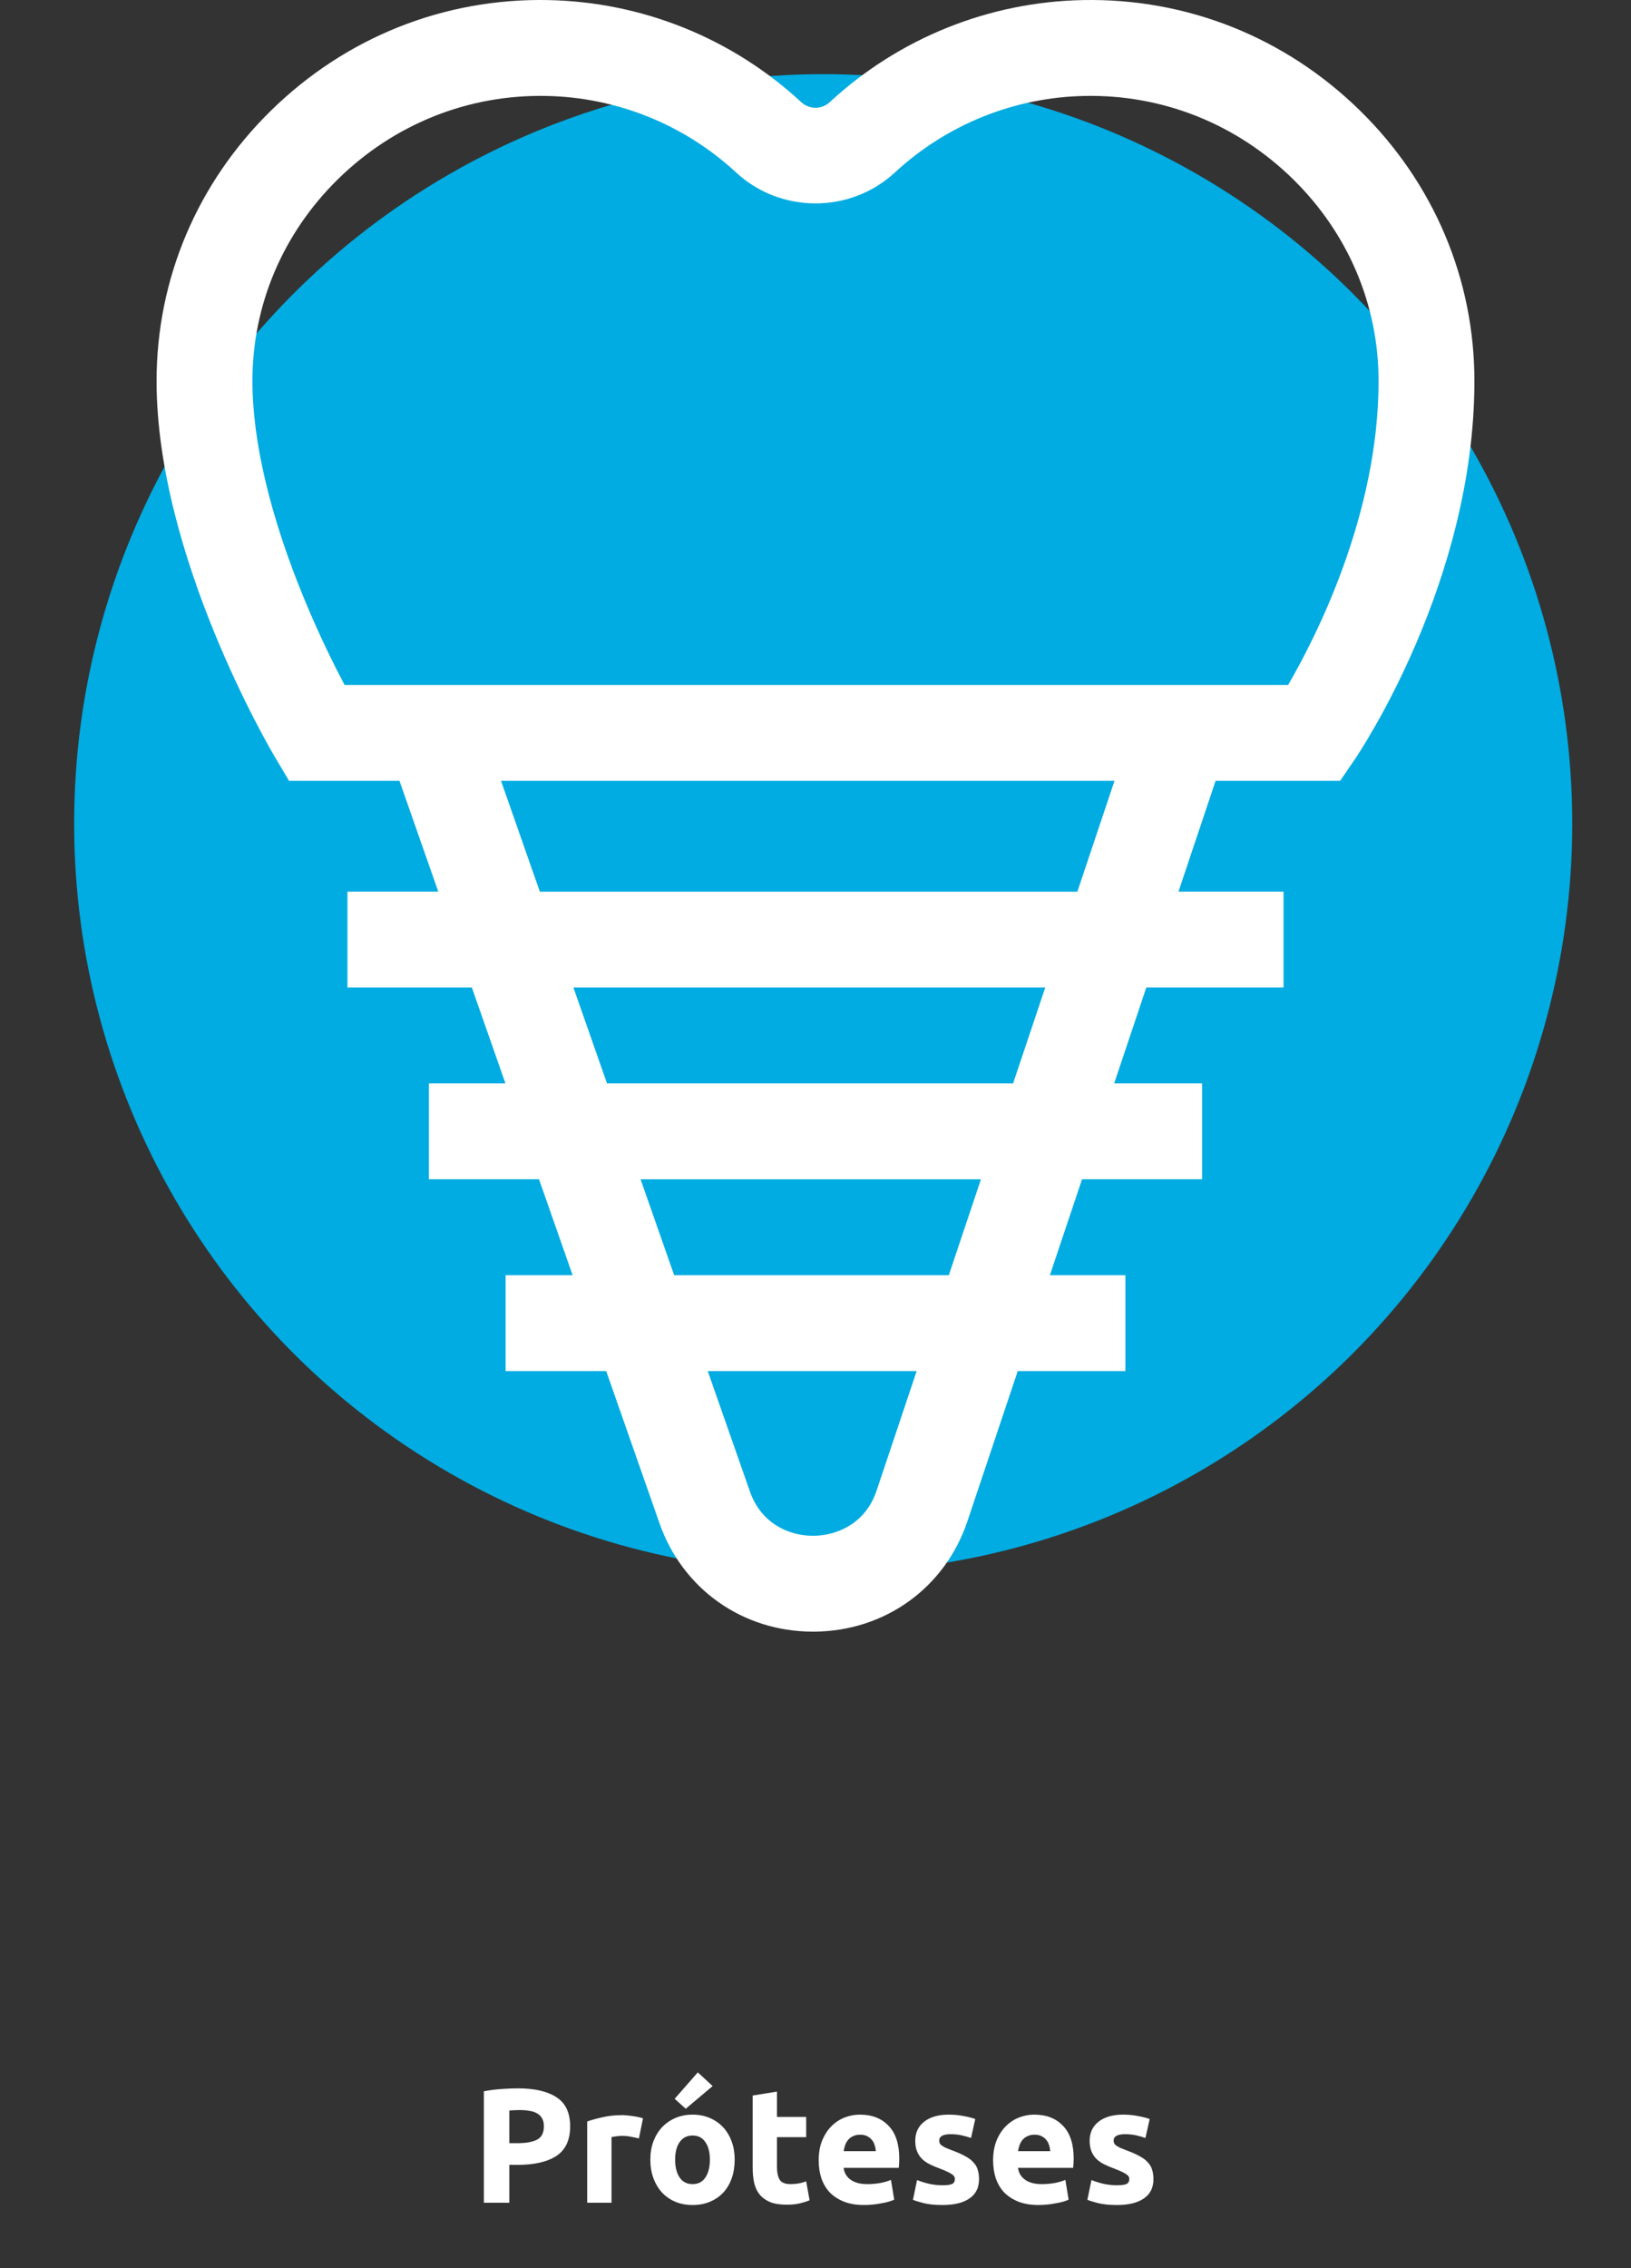 <svg width="200" height="278" viewBox="0 0 200 278" fill="none" xmlns="http://www.w3.org/2000/svg">
<rect x="0" y="0" width="200" height="278" fill="#333333" stroke="none"/>
<path d="M63.494 255.98C65.561 255.98 67.148 256.347 68.254 257.08C69.361 257.8 69.914 258.987 69.914 260.64C69.914 262.307 69.354 263.513 68.234 264.26C67.114 264.993 65.514 265.36 63.434 265.36H62.454V270H59.334V256.34C60.014 256.207 60.734 256.113 61.494 256.06C62.254 256.007 62.921 255.98 63.494 255.98ZM63.694 258.64C63.468 258.64 63.241 258.647 63.014 258.66C62.801 258.673 62.614 258.687 62.454 258.7V262.7H63.434C64.514 262.7 65.328 262.553 65.874 262.26C66.421 261.967 66.694 261.42 66.694 260.62C66.694 260.233 66.621 259.913 66.474 259.66C66.341 259.407 66.141 259.207 65.874 259.06C65.621 258.9 65.308 258.793 64.934 258.74C64.561 258.673 64.148 258.64 63.694 258.64ZM78.346 262.12C78.079 262.053 77.766 261.987 77.406 261.92C77.046 261.84 76.659 261.8 76.246 261.8C76.059 261.8 75.832 261.82 75.566 261.86C75.312 261.887 75.119 261.92 74.986 261.96V270H72.005V260.04C72.539 259.853 73.165 259.68 73.885 259.52C74.619 259.347 75.432 259.26 76.326 259.26C76.486 259.26 76.679 259.273 76.906 259.3C77.132 259.313 77.359 259.34 77.585 259.38C77.812 259.407 78.039 259.447 78.266 259.5C78.492 259.54 78.686 259.593 78.846 259.66L78.346 262.12ZM90.088 264.72C90.088 265.547 89.968 266.307 89.728 267C89.488 267.68 89.141 268.267 88.688 268.76C88.234 269.24 87.688 269.613 87.048 269.88C86.421 270.147 85.714 270.28 84.928 270.28C84.154 270.28 83.448 270.147 82.808 269.88C82.181 269.613 81.641 269.24 81.188 268.76C80.734 268.267 80.381 267.68 80.128 267C79.874 266.307 79.748 265.547 79.748 264.72C79.748 263.893 79.874 263.14 80.128 262.46C80.394 261.78 80.754 261.2 81.208 260.72C81.674 260.24 82.221 259.867 82.848 259.6C83.488 259.333 84.181 259.2 84.928 259.2C85.688 259.2 86.381 259.333 87.008 259.6C87.648 259.867 88.194 260.24 88.648 260.72C89.101 261.2 89.454 261.78 89.708 262.46C89.961 263.14 90.088 263.893 90.088 264.72ZM87.048 264.72C87.048 263.8 86.861 263.08 86.488 262.56C86.128 262.027 85.608 261.76 84.928 261.76C84.248 261.76 83.721 262.027 83.348 262.56C82.974 263.08 82.788 263.8 82.788 264.72C82.788 265.64 82.974 266.373 83.348 266.92C83.721 267.453 84.248 267.72 84.928 267.72C85.608 267.72 86.128 267.453 86.488 266.92C86.861 266.373 87.048 265.64 87.048 264.72ZM87.388 255.7L84.088 258.48L82.728 257.26L85.568 254.02L87.388 255.7ZM92.296 256.86L95.276 256.38V259.48H98.856V261.96H95.276V265.66C95.276 266.287 95.383 266.787 95.596 267.16C95.823 267.533 96.269 267.72 96.936 267.72C97.256 267.72 97.583 267.693 97.916 267.64C98.263 267.573 98.576 267.487 98.856 267.38L99.276 269.7C98.916 269.847 98.516 269.973 98.076 270.08C97.636 270.187 97.096 270.24 96.456 270.24C95.643 270.24 94.969 270.133 94.436 269.92C93.903 269.693 93.476 269.387 93.156 269C92.836 268.6 92.609 268.12 92.476 267.56C92.356 267 92.296 266.38 92.296 265.7V256.86ZM100.392 264.82C100.392 263.887 100.532 263.073 100.812 262.38C101.106 261.673 101.486 261.087 101.952 260.62C102.419 260.153 102.952 259.8 103.552 259.56C104.166 259.32 104.792 259.2 105.432 259.2C106.926 259.2 108.106 259.66 108.972 260.58C109.839 261.487 110.272 262.827 110.272 264.6C110.272 264.773 110.266 264.967 110.252 265.18C110.239 265.38 110.226 265.56 110.212 265.72H103.452C103.519 266.333 103.806 266.82 104.312 267.18C104.819 267.54 105.499 267.72 106.352 267.72C106.899 267.72 107.432 267.673 107.952 267.58C108.486 267.473 108.919 267.347 109.252 267.2L109.652 269.62C109.492 269.7 109.279 269.78 109.012 269.86C108.746 269.94 108.446 270.007 108.112 270.06C107.792 270.127 107.446 270.18 107.072 270.22C106.699 270.26 106.326 270.28 105.952 270.28C105.006 270.28 104.179 270.14 103.472 269.86C102.779 269.58 102.199 269.2 101.732 268.72C101.279 268.227 100.939 267.647 100.712 266.98C100.499 266.313 100.392 265.593 100.392 264.82ZM107.392 263.68C107.379 263.427 107.332 263.18 107.252 262.94C107.186 262.7 107.072 262.487 106.912 262.3C106.766 262.113 106.572 261.96 106.332 261.84C106.106 261.72 105.819 261.66 105.472 261.66C105.139 261.66 104.852 261.72 104.612 261.84C104.372 261.947 104.172 262.093 104.012 262.28C103.852 262.467 103.726 262.687 103.632 262.94C103.552 263.18 103.492 263.427 103.452 263.68H107.392ZM115.592 267.86C116.139 267.86 116.525 267.807 116.752 267.7C116.979 267.593 117.092 267.387 117.092 267.08C117.092 266.84 116.945 266.633 116.652 266.46C116.359 266.273 115.912 266.067 115.312 265.84C114.845 265.667 114.419 265.487 114.032 265.3C113.659 265.113 113.339 264.893 113.072 264.64C112.805 264.373 112.599 264.06 112.452 263.7C112.305 263.34 112.232 262.907 112.232 262.4C112.232 261.413 112.599 260.633 113.332 260.06C114.065 259.487 115.072 259.2 116.352 259.2C116.992 259.2 117.605 259.26 118.192 259.38C118.779 259.487 119.245 259.607 119.592 259.74L119.072 262.06C118.725 261.94 118.345 261.833 117.932 261.74C117.532 261.647 117.079 261.6 116.572 261.6C115.639 261.6 115.172 261.86 115.172 262.38C115.172 262.5 115.192 262.607 115.232 262.7C115.272 262.793 115.352 262.887 115.472 262.98C115.592 263.06 115.752 263.153 115.952 263.26C116.165 263.353 116.432 263.46 116.752 263.58C117.405 263.82 117.945 264.06 118.372 264.3C118.799 264.527 119.132 264.78 119.372 265.06C119.625 265.327 119.799 265.627 119.892 265.96C119.999 266.293 120.052 266.68 120.052 267.12C120.052 268.16 119.659 268.947 118.872 269.48C118.099 270.013 116.999 270.28 115.572 270.28C114.639 270.28 113.859 270.2 113.232 270.04C112.619 269.88 112.192 269.747 111.952 269.64L112.452 267.22C112.959 267.42 113.479 267.58 114.012 267.7C114.545 267.807 115.072 267.86 115.592 267.86ZM121.779 264.82C121.779 263.887 121.919 263.073 122.199 262.38C122.492 261.673 122.872 261.087 123.339 260.62C123.806 260.153 124.339 259.8 124.939 259.56C125.552 259.32 126.179 259.2 126.819 259.2C128.312 259.2 129.492 259.66 130.359 260.58C131.226 261.487 131.659 262.827 131.659 264.6C131.659 264.773 131.652 264.967 131.639 265.18C131.626 265.38 131.612 265.56 131.599 265.72H124.839C124.906 266.333 125.192 266.82 125.699 267.18C126.206 267.54 126.886 267.72 127.739 267.72C128.286 267.72 128.819 267.673 129.339 267.58C129.872 267.473 130.306 267.347 130.639 267.2L131.039 269.62C130.879 269.7 130.666 269.78 130.399 269.86C130.132 269.94 129.832 270.007 129.499 270.06C129.179 270.127 128.832 270.18 128.459 270.22C128.086 270.26 127.712 270.28 127.339 270.28C126.392 270.28 125.566 270.14 124.859 269.86C124.166 269.58 123.586 269.2 123.119 268.72C122.666 268.227 122.326 267.647 122.099 266.98C121.886 266.313 121.779 265.593 121.779 264.82ZM128.779 263.68C128.766 263.427 128.719 263.18 128.639 262.94C128.572 262.7 128.459 262.487 128.299 262.3C128.152 262.113 127.959 261.96 127.719 261.84C127.492 261.72 127.206 261.66 126.859 261.66C126.526 261.66 126.239 261.72 125.999 261.84C125.759 261.947 125.559 262.093 125.399 262.28C125.239 262.467 125.112 262.687 125.019 262.94C124.939 263.18 124.879 263.427 124.839 263.68H128.779ZM136.979 267.86C137.525 267.86 137.912 267.807 138.139 267.7C138.365 267.593 138.479 267.387 138.479 267.08C138.479 266.84 138.332 266.633 138.039 266.46C137.745 266.273 137.299 266.067 136.699 265.84C136.232 265.667 135.805 265.487 135.419 265.3C135.045 265.113 134.725 264.893 134.459 264.64C134.192 264.373 133.985 264.06 133.839 263.7C133.692 263.34 133.619 262.907 133.619 262.4C133.619 261.413 133.985 260.633 134.719 260.06C135.452 259.487 136.459 259.2 137.739 259.2C138.379 259.2 138.992 259.26 139.579 259.38C140.165 259.487 140.632 259.607 140.979 259.74L140.459 262.06C140.112 261.94 139.732 261.833 139.319 261.74C138.919 261.647 138.465 261.6 137.959 261.6C137.025 261.6 136.559 261.86 136.559 262.38C136.559 262.5 136.579 262.607 136.619 262.7C136.659 262.793 136.739 262.887 136.859 262.98C136.979 263.06 137.139 263.153 137.339 263.26C137.552 263.353 137.819 263.46 138.139 263.58C138.792 263.82 139.332 264.06 139.759 264.3C140.185 264.527 140.519 264.78 140.759 265.06C141.012 265.327 141.185 265.627 141.279 265.96C141.385 266.293 141.439 266.68 141.439 267.12C141.439 268.16 141.045 268.947 140.259 269.48C139.485 270.013 138.385 270.28 136.959 270.28C136.025 270.28 135.245 270.2 134.619 270.04C134.005 269.88 133.579 269.747 133.339 269.64L133.839 267.22C134.345 267.42 134.865 267.58 135.399 267.7C135.932 267.807 136.459 267.86 136.979 267.86Z" fill="white"/>
<g clip-path="url(#clip0)">
<circle cx="100.944" cy="100.943" r="91.852" fill="#00ACE2"/>
<path d="M166.783 13.569C157.618 4.579 145.557 -0.241 132.794 0.009C121.25 0.232 110.225 4.675 101.748 12.52C100.751 13.441 99.248 13.442 98.251 12.52C89.774 4.675 78.748 0.232 67.206 0.009C54.441 -0.243 42.381 4.579 33.216 13.568C24.177 22.434 19.199 34.203 19.199 46.707C19.199 68.154 33.144 91.841 33.737 92.839L35.446 95.711H48.984L53.743 109.293H42.605V121.046H57.861L61.979 132.799H52.595V144.552H66.097L70.215 156.306H61.998V168.059H74.333L80.868 186.711C83.701 194.797 91.082 200 99.698 200C99.745 200 99.794 200 99.842 200C108.518 199.941 115.893 194.627 118.631 186.46L124.802 168.059H138V156.306H128.743L132.684 144.552H147.403V132.799H136.624L140.565 121.046H157.392V109.293H144.507L149.061 95.711H164.333L166.083 93.15C166.684 92.271 180.799 71.334 180.799 46.706C180.799 34.204 175.821 22.435 166.783 13.569ZM107.488 182.724C106.132 186.767 102.609 188.228 99.763 188.247C96.91 188.284 93.371 186.852 91.96 182.825L86.786 168.059H112.405L107.488 182.724ZM116.347 156.306H82.668L78.55 144.553H120.287L116.347 156.306ZM124.229 132.8H74.433L70.315 121.047H128.17L124.229 132.8ZM132.111 109.294H66.197L61.438 95.711H136.665L132.111 109.294ZM157.954 83.958H42.252C41.008 81.606 39.186 77.954 37.361 73.55C33.169 63.433 30.953 54.151 30.953 46.707C30.953 37.386 34.68 28.597 41.447 21.959C48.34 15.198 57.407 11.577 66.979 11.76C75.638 11.927 83.909 15.261 90.269 21.146C95.725 26.195 104.273 26.196 109.73 21.146C116.09 15.261 124.361 11.927 133.02 11.76C142.589 11.573 151.66 15.198 158.553 21.959C165.32 28.597 169.046 37.385 169.046 46.706C169.046 63.092 161.348 78.126 157.954 83.958Z" fill="white"/>
</g>
<defs>
<clipPath id="clip0">
<rect width="200" height="200" fill="white"/>
</clipPath>
</defs>
</svg>
